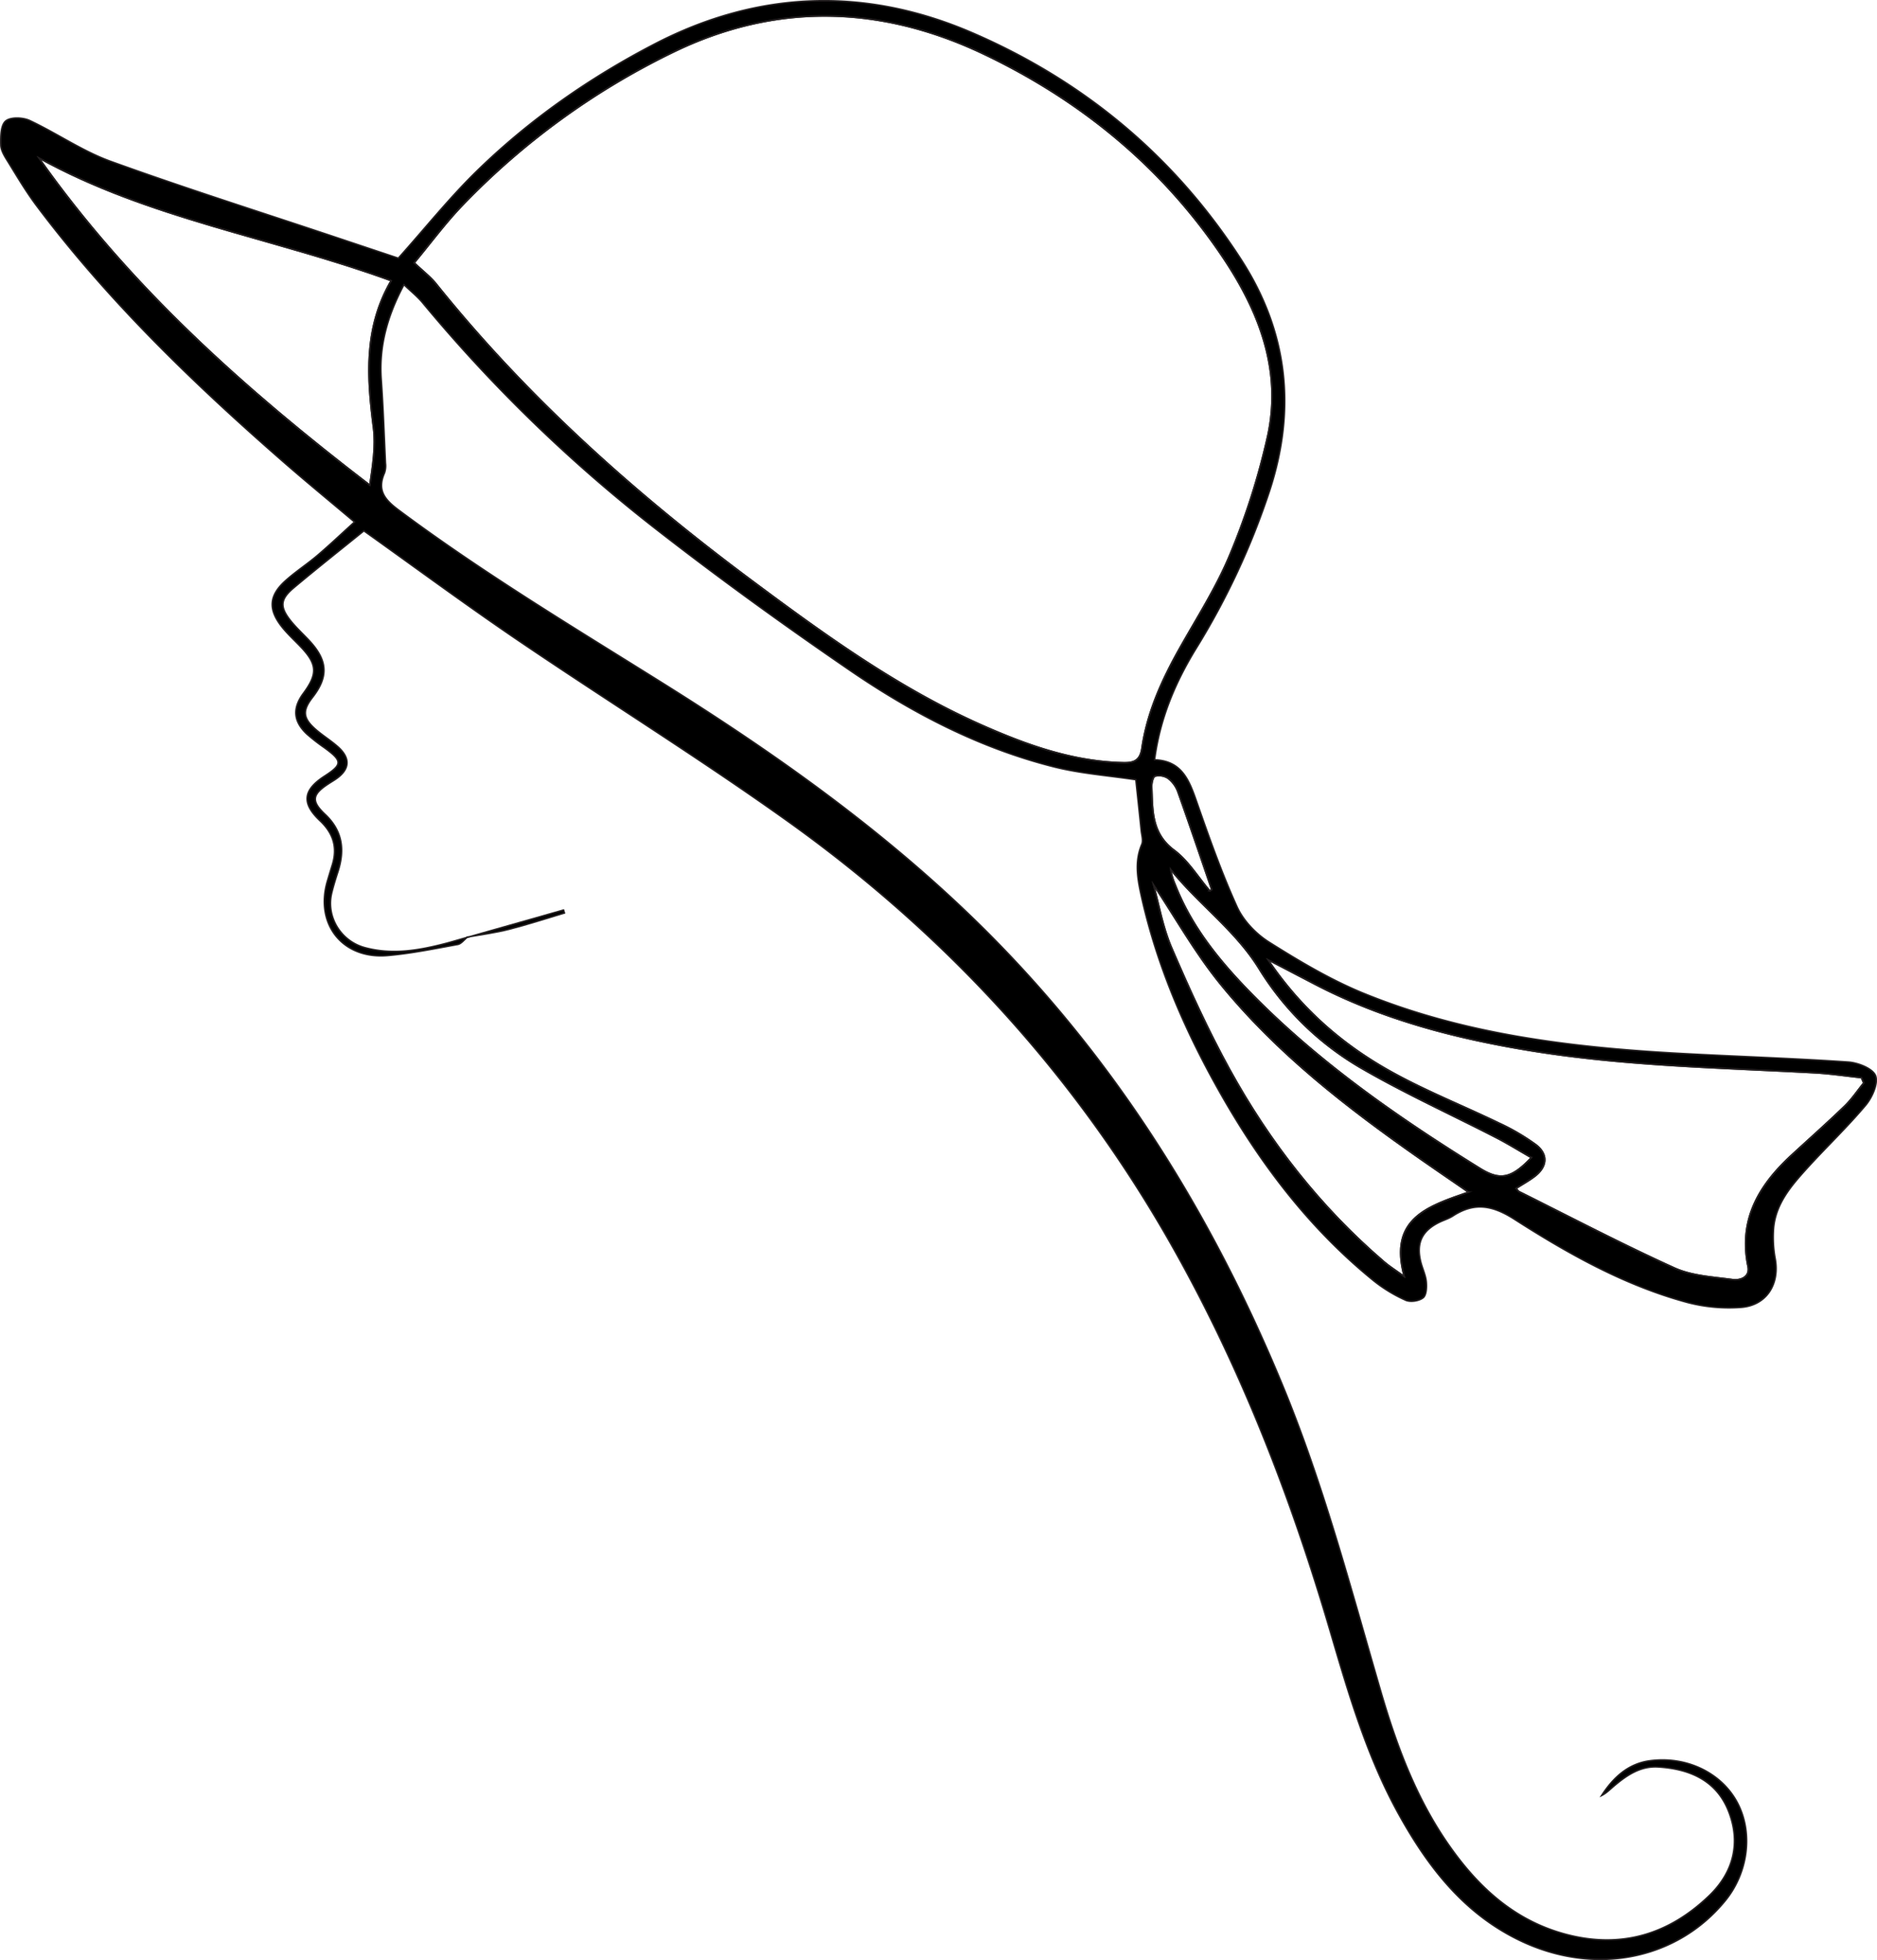 <svg xmlns="http://www.w3.org/2000/svg" viewBox="0 0 963.55 1005.99"><defs><style>.cls-1,.cls-2{stroke:#231f20;stroke-miterlimit:10;stroke-width:0.75px;}.cls-2{fill:none;}</style></defs><g id="Layer_2" data-name="Layer 2"><g id="Layer_6" data-name="Layer 6"><path class="cls-1" d="M239.92,481c-1.64,1.3-3.13,3.42-4.95,3.75-11.95,2.16-23.91,4.64-36,5.68-23.15,2-37.47-16.18-30.88-38.34.82-2.75,1.64-5.49,2.49-8.22,2.76-8.92.51-16.2-6.33-22.65-9.56-9-8.69-15.75,2.32-22.88,9.29-6,9.28-7.77,0-14.54a98.24,98.24,0,0,1-9-7c-7-6.53-7.51-13.29-1.86-20.93,7.5-10.16,7.14-15.08-1.71-24.27-3.31-3.44-6.9-6.69-9.77-10.47-6.53-8.57-6-15.43,1.92-22.73,5.27-4.83,11.37-8.73,16.82-13.37,6.31-5.37,12.32-11.09,19-17.13-13.19-11.13-25.54-21.24-37.54-31.75-45.76-40-89.4-82.17-126-131C13.13,98,8.62,90.37,4,82.87,2.36,80.26.47,77.25.4,74.39.3,70.17.34,64.29,2.88,62.13s8.86-1.91,12.38-.27c14,6.57,27.05,15.71,41.52,20.94,38.1,13.78,76.76,26,115.2,38.86l32.48,10.85C218.41,116.94,231.09,101,245.57,87c26.74-25.91,57.21-47.14,90.19-64.28C389-5,444.08-6.89,499,16.77c57.54,24.81,104.09,63.61,138.23,116.55,23.94,37.11,28.26,76.6,14.51,118.63A379.77,379.77,0,0,1,614,332.86c-10.68,17.42-18.54,35.94-21.3,57.11,13.62.43,17.61,10,21.35,20.75,6.44,18.44,12.94,36.94,21,54.7,3.25,7.13,9.72,13.89,16.43,18.12,15.27,9.61,31,19,47.6,25.89,51.64,21.28,106.36,28,161.63,31.12,29.34,1.64,58.73,2.54,88.05,4.52,5.07.34,12.63,3.34,14.07,7,1.51,3.89-1.71,11.14-5,15.1-9.51,11.32-20.3,21.56-30.25,32.52-8,8.87-16,18-17.11,30.72A59.9,59.9,0,0,0,911.3,646c2.4,13-4.38,24-17.54,25a84.17,84.17,0,0,1-27.52-2.51c-32.15-8.69-61-24.89-88.77-42.68-11.3-7.25-20.57-8.91-31.61-1.74-2.17,1.42-4.78,2.16-7.13,3.33-8.76,4.36-11.7,10.5-9.44,20,.83,3.48,2.53,6.82,2.89,10.32.29,2.81.12,7-1.6,8.35-2.09,1.69-6.58,2.36-9,1.26a75.13,75.13,0,0,1-16.43-10c-33.53-27.19-59-61.07-79.94-98.45-17.34-30.91-31.25-63.28-39.1-98-2-9-3.94-18.24,0-27.49.82-1.93,0-4.61-.27-6.94-.91-9-1.89-17.95-2.77-26.26-13.95-2.12-28.28-3.13-42-6.59-38.18-9.62-72.8-27.61-105-49.7-33.88-23.22-67.23-47.32-99.62-72.57a768.37,768.37,0,0,1-119.57-116c-2.61-3.14-5.88-5.73-9.51-9.21-8.6,16.19-12.86,31.7-11.65,48.68,1,14.28,1.51,28.59,2.17,42.89a11.22,11.22,0,0,1-.48,5c-3.93,8.89,0,13.71,7.27,19.11,43.18,32.19,89.25,59.88,134.82,88.38C397.94,386.7,454,426.43,503.36,475,572,542.64,621.85,622.48,658.47,711.12c20.94,50.66,34.82,103.54,50.08,156,8,27.59,17.82,54.46,34.24,78.43,15.42,22.49,34.38,40.3,61.64,47.36,28.2,7.3,52.54-.28,73.07-20.08,12.45-12,16.21-27.26,9.76-43.43-6.3-15.79-20.11-21.57-36.17-22.52-9-.52-15.94,4.22-22.44,9.68-2.09,1.76-4,3.76-6.49,5,5.85-9.1,13.5-16.31,24.62-17.85,19.07-2.62,37,6.28,45.07,21.43,8.19,15.42,5.67,35.87-6.21,50.41-24.87,30.43-66.93,38.64-104.88,20.65-28.82-13.66-47.28-37.39-62.29-64.27-16.55-29.62-26-62-35.5-94.31-20.37-69.41-46.26-136.44-82.1-199.52-49.75-87.52-116.42-159.7-198.14-217.79C358,388.47,311.26,359.4,265.8,328.54c-26.85-18.24-53-37.56-79-56.08-11.71,9.47-24,19.19-36,29.24-7,5.87-7.25,9.84-1.44,17.07,3,3.71,6.59,6.92,9.81,10.45,9.12,10,9.46,18.2,1.28,28.7-5.25,6.75-5,10.66,1.61,16.43,3.58,3.13,7.72,5.66,11.29,8.81,6.82,6,6.32,11.84-1.19,16.87-1.19.79-2.42,1.52-3.62,2.31-8.22,5.38-8.91,8.77-1.67,15.58,9.08,8.54,10.19,18.33,6.62,29.47-1.17,3.63-2.32,7.28-3.21,11-2.93,12.24,4.77,24.72,17.12,28,14.13,3.8,27.91,1.36,41.63-2.24,3.69-1,7.34-2.08,11-3.13ZM212.66,134.9c4.7,4.45,8.38,7.22,11.17,10.7C270.53,203.75,325.59,253,385.2,297.38c37.58,28,75.47,55.54,118.62,74.68,23.25,10.31,47,18.82,72.86,19.36,5.64.12,8.62-1.27,9.52-7.43,2.68-18.46,10.29-35.14,19.38-51.28,9-16,19.06-31.64,26-48.53a360.83,360.83,0,0,0,19.2-60.53c7.28-33.65-4.38-63.73-22.84-91.32-31.08-46.43-73-80.81-123-104.63C452.2,2.62,398.22,1.05,345.16,27a379.67,379.67,0,0,0-107.35,78C228.77,114.3,221,124.9,212.66,134.9ZM956.71,555.82c-.38-.89-.77-1.78-1.15-2.68-8-.85-16-2.06-24-2.49-48.66-2.65-97.45-3.5-145.71-11.36-38.59-6.29-76.07-16-111-34.2L651,492.65c16.82,24.88,37.77,43.16,62.25,56.91,18,10.14,37.48,17.77,56.14,26.82a111.19,111.19,0,0,1,19.1,11.16c6.4,4.88,5.87,11.23-.5,16.16-3,2.32-6.36,4.14-9.69,6.28.67.7,1.05,1.38,1.62,1.66,26.47,13.17,52.67,26.92,79.58,39.11,9,4.09,19.81,4.59,29.9,6,4,.54,9.06-1.25,7.93-6.71-5-24,5.57-41.69,22.27-57.08,9.14-8.42,18.45-16.66,27.38-25.29C950.6,564.11,953.48,559.78,956.71,555.82ZM200.78,144.06C139.83,121.85,76.27,112.23,20,81.1,66.58,147.14,125.9,200,189.83,249c1.49-10.12,3.07-20,1.86-29.45C188.42,193.82,186.56,168.54,200.78,144.06Zm553,467.79c-9.13-6.3-17-11.63-24.73-17.06-37.43-26.18-73.55-54.06-102.53-89.67-13.1-16.09-23.38-34.48-34.36-50.95,2.71,9.72,4.65,21.5,9.22,32.15,9.1,21.19,18.7,42.27,29.8,62.47,20.6,37.49,46.71,70.86,79.34,98.83,2.7,2.32,5.76,4.22,10.32,7.53C712.6,625.18,733.33,619,753.82,611.85Zm32.27-17.71c-6.44-3.69-12-7.18-17.84-10.17-23.31-12-47.25-22.84-69.88-36a149.8,149.8,0,0,1-52.14-51C634,477.32,615.17,464.06,601,446.31a30.73,30.73,0,0,0,2.22,7.57c8.46,21.86,23.11,39.64,39.12,56,34.76,35.47,75.3,63.68,117.35,89.75C770,606,775.77,605,786.09,594.14Zm-165-136.93,1-.61c-5.78-16.82-11.47-33.68-17.46-50.44a15.29,15.29,0,0,0-5-6.72,8.5,8.5,0,0,0-6.64-1.07c-1,.31-1.77,3.6-1.69,5.5.51,11.93-.2,23.79,11.52,32.49C610,441.75,615,450.16,621.05,457.21Z"/><path class="cls-1" d="M240,481.05l49.29-14,.48,1.53c-9.45,2.82-18.83,5.91-28.37,8.35-7,1.8-14.29,2.74-21.47,4Z"/><path class="cls-2" d="M212.66,134.9c8.33-10,16.11-20.6,25.15-30A379.67,379.67,0,0,1,345.16,27c53.06-25.91,107-24.34,159.75.74,50.06,23.82,91.95,58.2,123,104.63,18.46,27.59,30.12,57.67,22.84,91.32a360.83,360.83,0,0,1-19.2,60.53c-6.94,16.89-17,32.54-26,48.53-9.09,16.14-16.7,32.82-19.38,51.28-.9,6.16-3.88,7.55-9.52,7.43-25.89-.54-49.61-9.05-72.86-19.36-43.15-19.14-81-46.7-118.62-74.68C325.59,253,270.53,203.75,223.83,145.6,221,142.12,217.36,139.35,212.66,134.9Z"/><path class="cls-2" d="M956.71,555.82c-3.23,4-6.11,8.29-9.76,11.81-8.93,8.63-18.24,16.87-27.38,25.29C902.87,608.31,892.32,626,897.3,650c1.13,5.46-3.92,7.25-7.93,6.71-10.09-1.37-20.87-1.87-29.9-6-26.91-12.19-53.11-25.94-79.58-39.11-.57-.28-.95-1-1.62-1.66,3.33-2.14,6.71-4,9.69-6.28,6.37-4.93,6.9-11.28.5-16.16a111.19,111.19,0,0,0-19.1-11.16c-18.66-9-38.09-16.68-56.14-26.82-24.48-13.75-45.43-32-62.25-56.91l23.87,12.44c34.89,18.2,72.37,27.91,111,34.2,48.26,7.86,97.05,8.71,145.71,11.36,8,.43,16,1.64,24,2.49C955.94,554,956.33,554.93,956.71,555.82Z"/><path class="cls-2" d="M200.78,144.06c-14.22,24.48-12.36,49.76-9.09,75.44,1.21,9.49-.37,19.33-1.86,29.45C125.9,200,66.58,147.14,20,81.1,76.27,112.23,139.83,121.85,200.78,144.06Z"/><path class="cls-2" d="M753.82,611.85c-20.49,7.18-41.22,13.33-32.94,43.3-4.56-3.31-7.62-5.21-10.32-7.53-32.63-28-58.74-61.34-79.34-98.83-11.1-20.2-20.7-41.28-29.8-62.47-4.57-10.65-6.51-22.43-9.22-32.15,11,16.47,21.26,34.86,34.36,50.95,29,35.61,65.1,63.49,102.53,89.67C736.86,600.22,744.69,605.55,753.82,611.85Z"/><path class="cls-2" d="M786.09,594.14C775.77,605,770,606,759.68,599.6c-42-26.07-82.59-54.28-117.35-89.75-16-16.33-30.66-34.11-39.12-56a30.73,30.73,0,0,1-2.22-7.57c14.18,17.75,33,31,45.24,50.68a149.8,149.8,0,0,0,52.14,51c22.63,13.12,46.57,24,69.88,36C774.08,587,779.65,590.45,786.09,594.14Z"/><path class="cls-2" d="M621.05,457.21c-6-7-11-15.46-18.31-20.85-11.72-8.7-11-20.56-11.52-32.49-.08-1.9.64-5.19,1.69-5.5a8.5,8.5,0,0,1,6.64,1.07,15.29,15.29,0,0,1,5,6.72c6,16.76,11.68,33.62,17.46,50.44Z"/></g></g></svg>